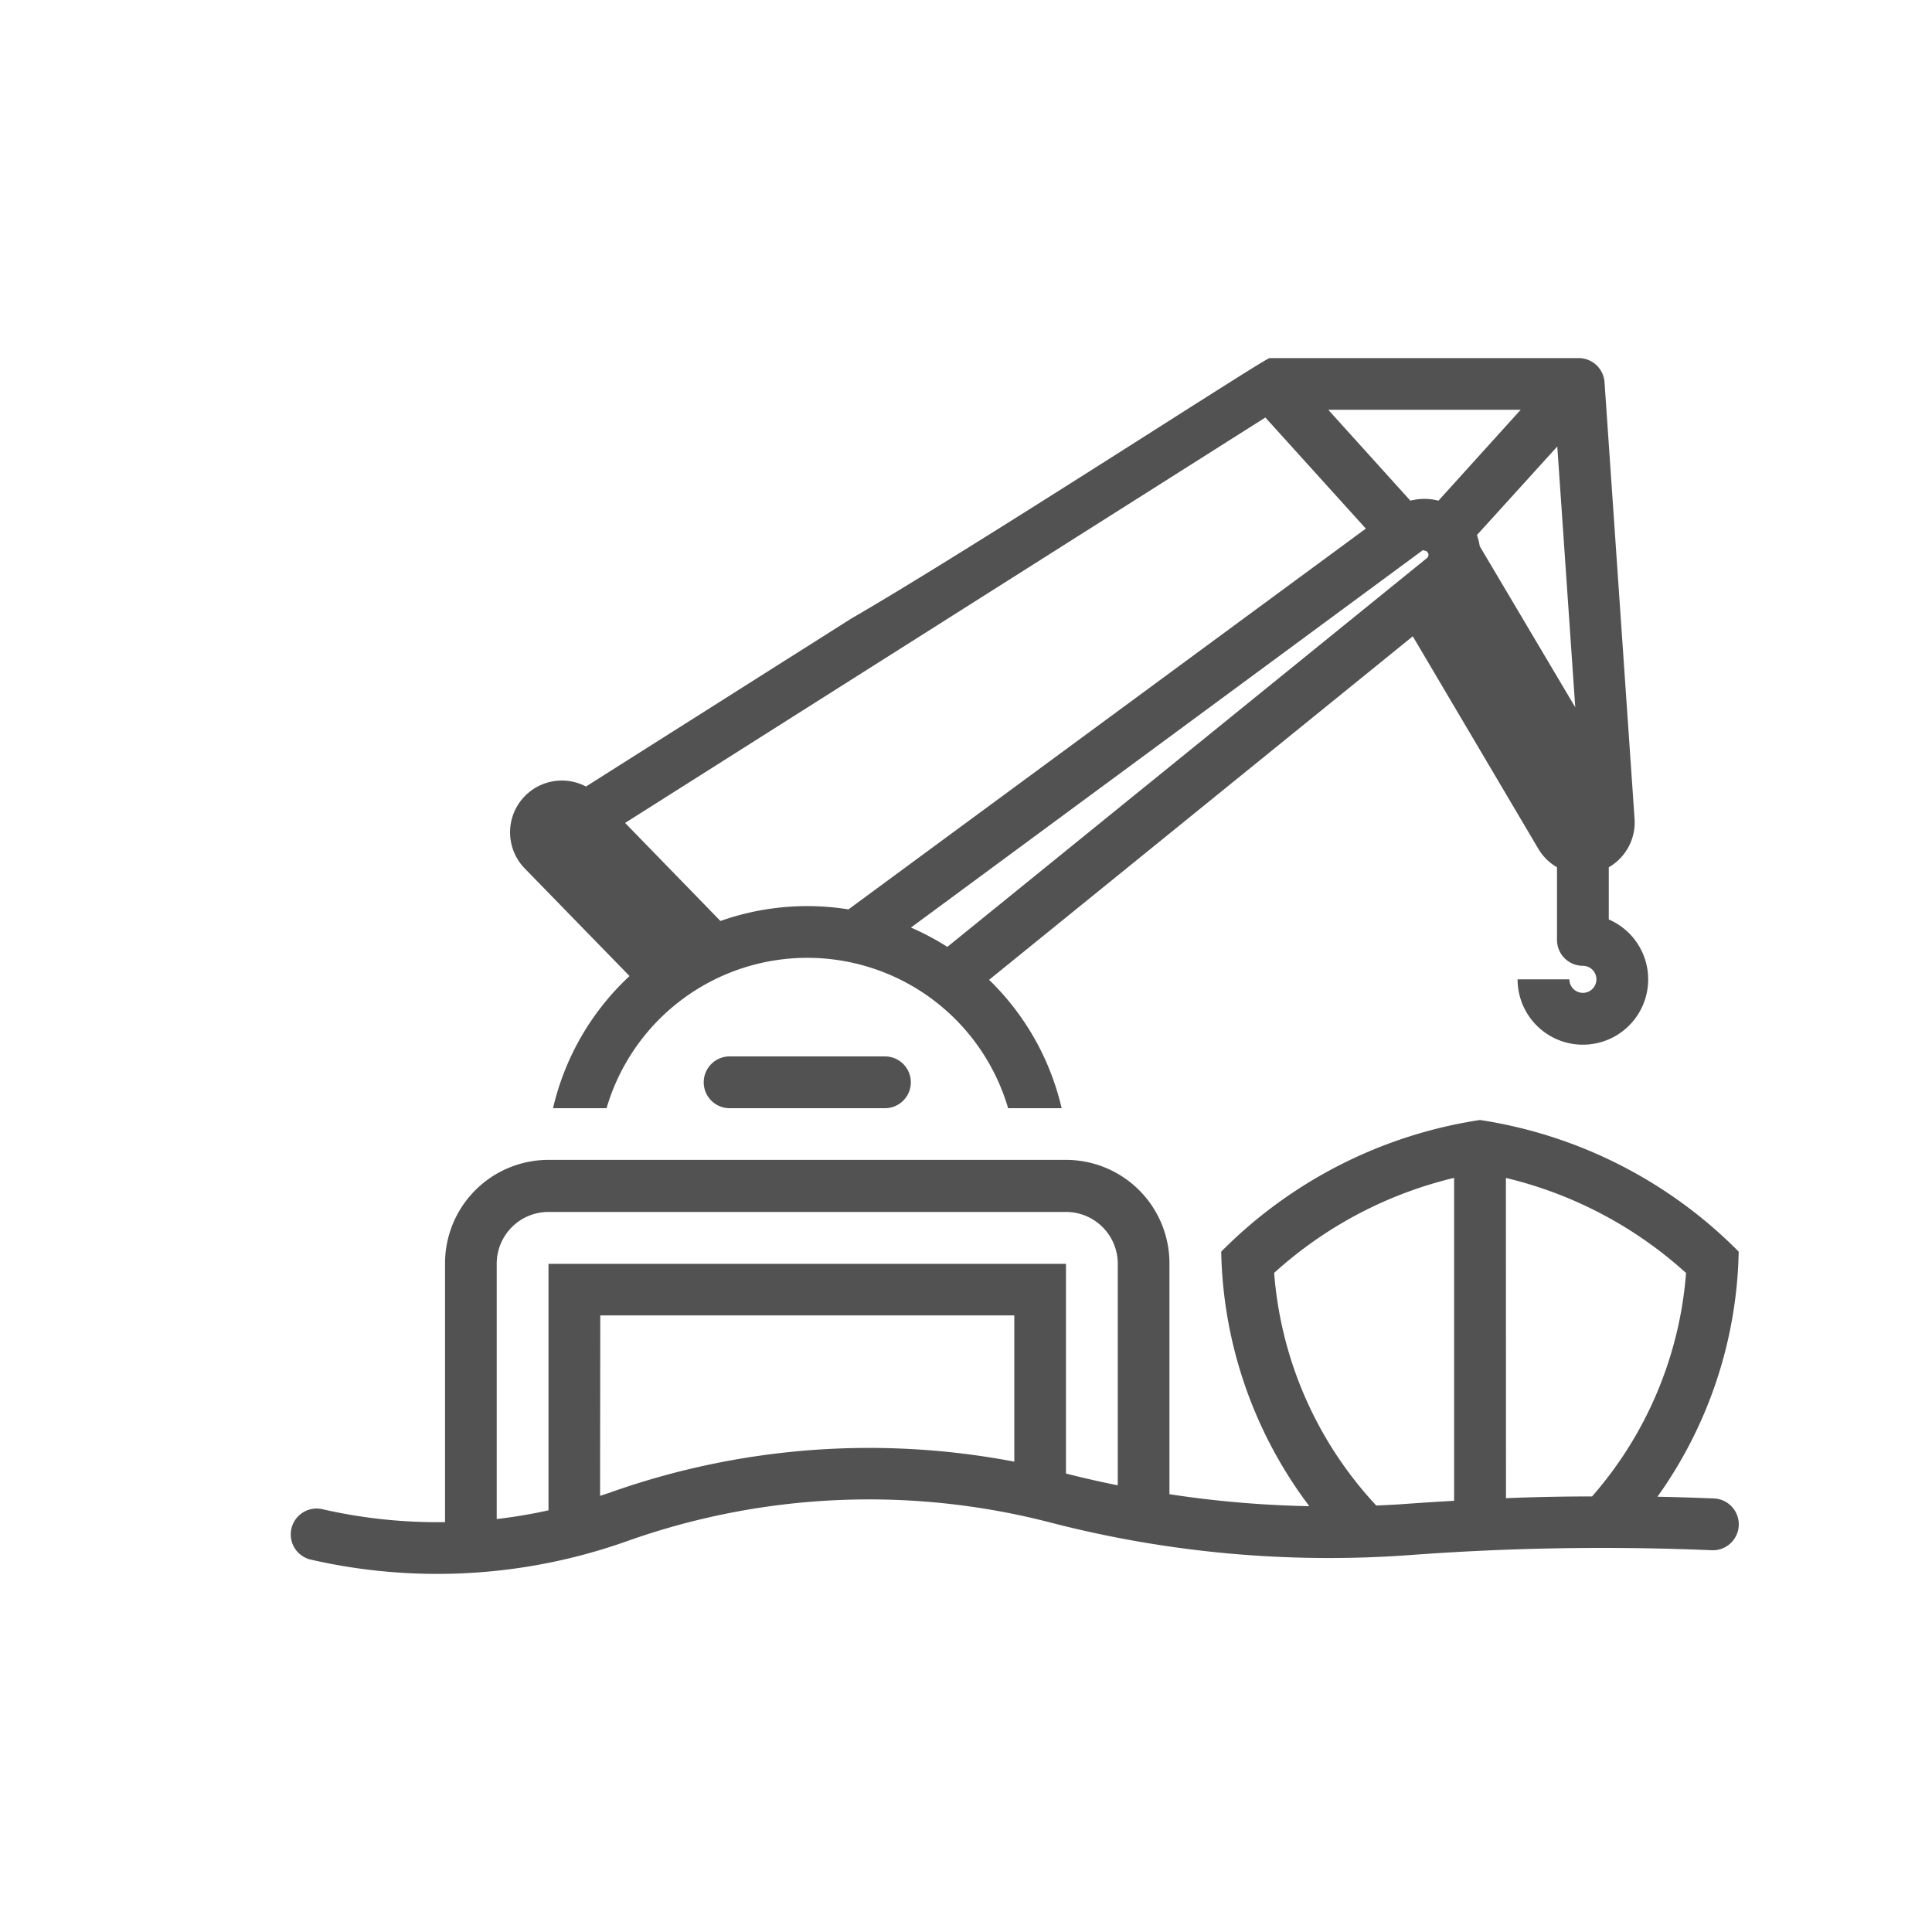 <svg xmlns="http://www.w3.org/2000/svg" width="20" height="20" viewBox="0 0 20 20">
  <g id="Group_53908" data-name="Group 53908" transform="translate(-80 -164)">
    <rect id="Rectangle_15104" data-name="Rectangle 15104" width="20" height="20" transform="translate(80 164)" fill="#fff" opacity="0"/>
    <g id="noun_fas_2201594" transform="translate(82.471 -122.548)">
      <path id="Path_28658" data-name="Path 28658" d="M12.85,294.15a4.78,4.78,0,0,0-2.679,1.363,4.511,4.511,0,0,0,.912,2.635,10.959,10.959,0,0,1-1.448-.124v-2.39a1.071,1.071,0,0,0-1.071-1.071H3.207a1.071,1.071,0,0,0-1.071,1.071v2.679a5.339,5.339,0,0,1-1.279-.136.268.268,0,0,0-.12.522,5.866,5.866,0,0,0,3.283-.189,7.48,7.48,0,0,1,4.382-.193,11.508,11.508,0,0,0,3.736.336,26.852,26.852,0,0,1,3.111-.049.268.268,0,1,0,.023-.536q-.292-.012-.585-.018a4.511,4.511,0,0,0,.841-2.537,4.78,4.78,0,0,0-2.679-1.363Zm-.268.6v3.342q-.242.014-.483.031-.162.012-.323.018a3.975,3.975,0,0,1-1.057-2.408,4.242,4.242,0,0,1,1.864-.984Zm.536,0a4.244,4.244,0,0,1,1.865.984,3.975,3.975,0,0,1-.973,2.313q-.446,0-.891.018Zm-9.911.352H8.564a.536.536,0,0,1,.536.536v2.294q-.269-.054-.536-.122v-2.171H3.207v2.552h0a5.354,5.354,0,0,1-.536.09v-2.643a.536.536,0,0,1,.536-.536Zm.536,1.071H8.029v1.514a8.014,8.014,0,0,0-4.188.321l-.1.033Z" transform="translate(0 3.992)" fill="#525252"/>
      <path id="Path_28659" data-name="Path 28659" d="M5.183,292.954,2.441,294.69a.536.536,0,0,0-.633.849l1.084,1.113A2.7,2.7,0,0,0,2.1,298.02h.554a2.166,2.166,0,0,1,4.157,0h.554a2.7,2.7,0,0,0-.751-1.329L11,293.135l1.3,2.2a.535.535,0,0,0,.193.191v.752a.268.268,0,0,0,.268.268.14.14,0,1,1-.14.14h-.536a.676.676,0,1,0,.944-.62v-.54a.536.536,0,0,0,.267-.5l-.311-4.521a.268.268,0,0,0-.267-.25h-3.2C9.468,290.255,6.484,292.2,5.183,292.954Zm4.942-2.164h1.992l-.851.941a.58.58,0,0,0-.291,0Zm-.651.08,1.04,1.15-5.356,3.942a2.7,2.7,0,0,0-1.325.12l-.987-1.015Zm3.022.3.186,2.7-.989-1.668a.578.578,0,0,0-.029-.115Zm-1.381,1.079a.043.043,0,0,1,.033.075L6.182,296.35a2.693,2.693,0,0,0-.377-.2l5.29-3.9a.045.045,0,0,1,.019-.008Z" transform="translate(1.154 0)" fill="#525252"/>
      <path id="Path_28661" data-name="Path 28661" d="M2.913,294.361a.268.268,0,0,1,0-.536H4.521a.268.268,0,0,1,0,.536Z" transform="translate(2.169 3.659)" fill="#525252"/>
    </g>
  </g>
</svg>
